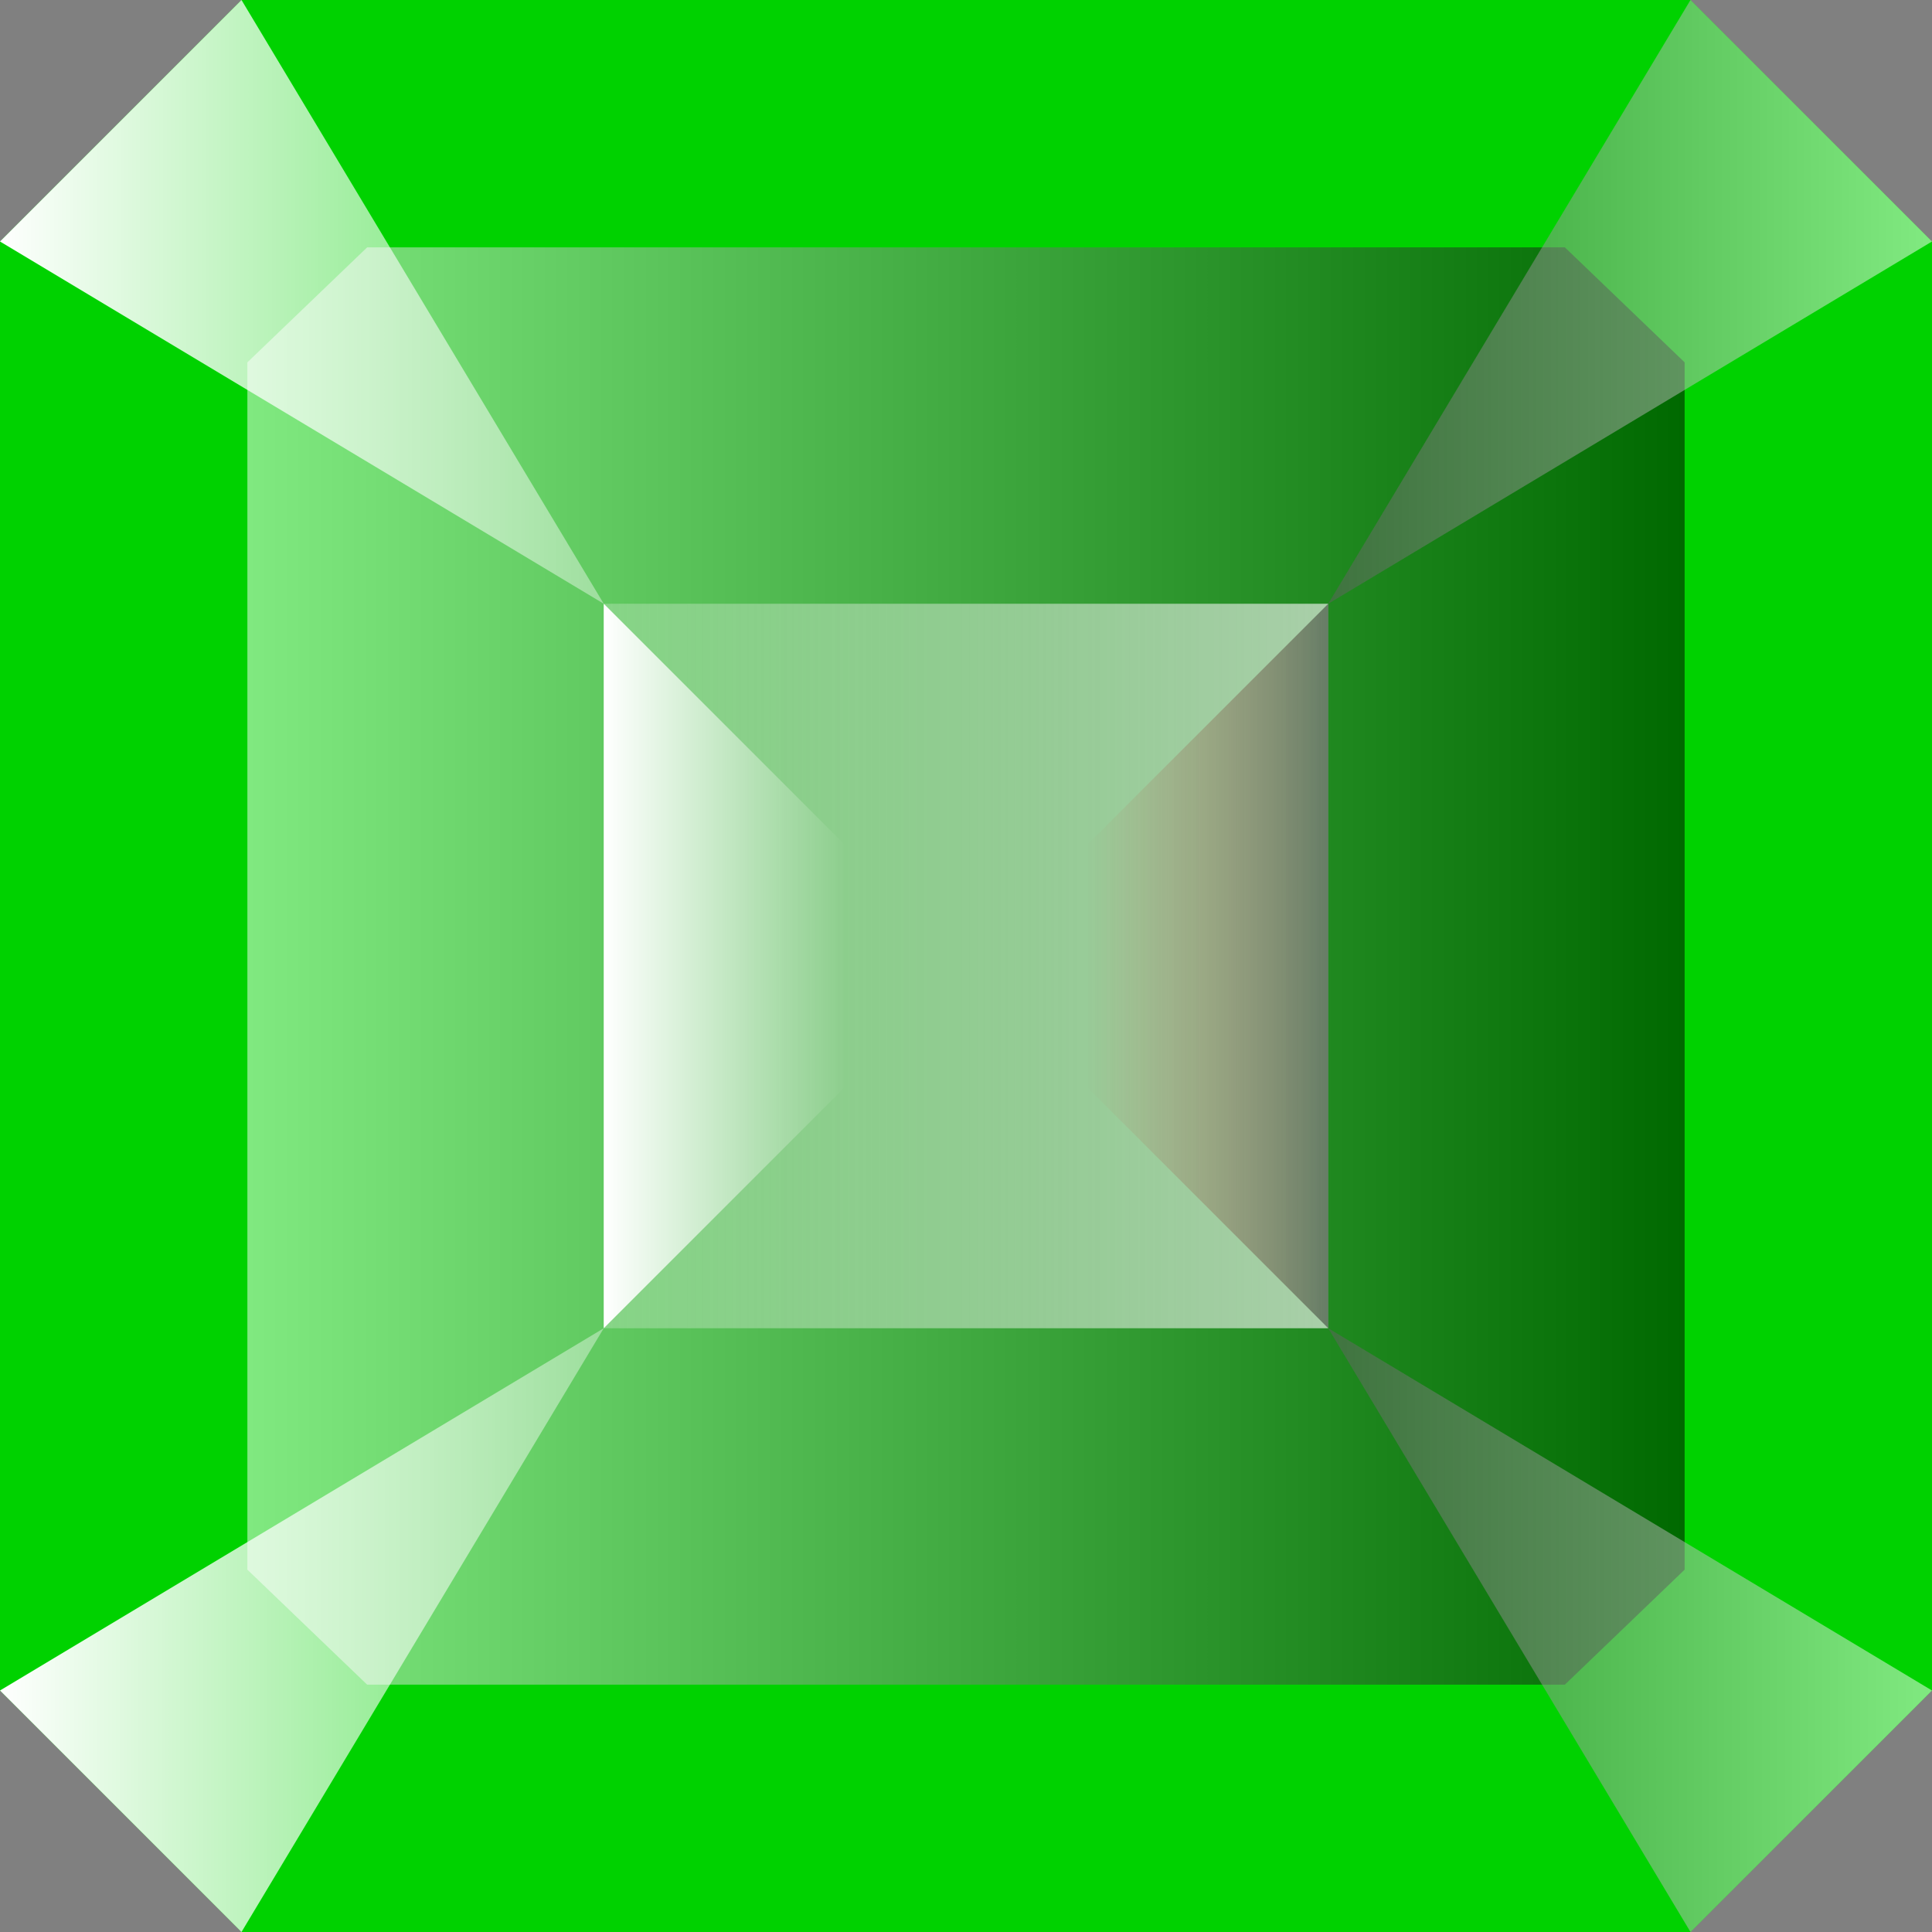 <?xml version="1.0" encoding="UTF-8" standalone="no"?>
<!-- Created with Inkscape (http://www.inkscape.org/) -->

<svg
   xmlns:dc="http://purl.org/dc/elements/1.1/"
   xmlns:cc="http://creativecommons.org/ns#"
   xmlns:rdf="http://www.w3.org/1999/02/22-rdf-syntax-ns#"
   xmlns:svg="http://www.w3.org/2000/svg"
   xmlns="http://www.w3.org/2000/svg"
   xmlns:xlink="http://www.w3.org/1999/xlink"
   xmlns:sodipodi="http://sodipodi.sourceforge.net/DTD/sodipodi-0.dtd"
   xmlns:inkscape="http://www.inkscape.org/namespaces/inkscape"
   width="128"
   height="128"
   id="svg2"
   version="1.1"
   inkscape:version="0.48.4 r9939"
   sodipodi:docname="jewel_green.svg">
  <rect width="100%" height="100%" fill="#808080" stroke="none"/>
  <defs
     id="defs4">
    <linearGradient
       inkscape:collect="always"
       id="linearGradient3784">
      <stop
         style="stop-color:#ffffff;stop-opacity:1;"
         offset="0"
         id="stop3786" />
      <stop
         style="stop-color:#ffffff;stop-opacity:0;"
         offset="1"
         id="stop3788" />
    </linearGradient>
    <linearGradient
       id="linearGradient3787">
      <stop
         style="stop-color:#f8f8f8;stop-opacity:0.252;"
         offset="0"
         id="stop3789" />
      <stop
         style="stop-color:#f8f8f8;stop-opacity:0.635;"
         offset="1"
         id="stop3791" />
    </linearGradient>
    <linearGradient
       id="linearGradient3827">
      <stop
         id="stop3829"
         offset="0"
         style="stop-color:#ffffff;stop-opacity:0.502;" />
      <stop
         id="stop3831"
         offset="1"
         style="stop-color:#000000;stop-opacity:0.502;" />
    </linearGradient>
    <linearGradient
       id="linearGradient3811">
      <stop
         id="stop3813"
         offset="0"
         style="stop-color:#000000;stop-opacity:0.502;" />
      <stop
         id="stop3815"
         offset="1"
         style="stop-color:#ffffff;stop-opacity:0.502;" />
    </linearGradient>
    <linearGradient
       inkscape:collect="always"
       id="linearGradient3803">
      <stop
         style="stop-color:#ffffff;stop-opacity:1;"
         offset="0"
         id="stop3805" />
      <stop
         style="stop-color:#ffffff;stop-opacity:0;"
         offset="1"
         id="stop3807" />
    </linearGradient>
    <linearGradient
       id="linearGradient3779">
      <stop
         style="stop-color:#f81a21;stop-opacity:0;"
         offset="0"
         id="stop3781" />
      <stop
         style="stop-color:#000000;stop-opacity:0.397;"
         offset="1"
         id="stop3783" />
    </linearGradient>
    <linearGradient
       id="linearGradient3771">
      <stop
         style="stop-color:#bb0f0f;stop-opacity:0.931;"
         offset="0"
         id="stop3773" />
      <stop
         style="stop-color:#ffffff;stop-opacity:0;"
         offset="1"
         id="stop3775" />
    </linearGradient>
    <linearGradient
       inkscape:collect="always"
       xlink:href="#linearGradient3811"
       id="linearGradient3777"
       x1="64"
       y1="96"
       x2="128"
       y2="96"
       gradientUnits="userSpaceOnUse" />
    <linearGradient
       inkscape:collect="always"
       xlink:href="#linearGradient3803"
       id="linearGradient3785"
       x1="-0.143"
       y1="32.286"
       x2="65.5"
       y2="32.286"
       gradientUnits="userSpaceOnUse" />
    <linearGradient
       inkscape:collect="always"
       xlink:href="#linearGradient3811"
       id="linearGradient3801"
       x1="64.464"
       y1="32.464"
       x2="127.679"
       y2="32.464"
       gradientUnits="userSpaceOnUse" />
    <linearGradient
       inkscape:collect="always"
       xlink:href="#linearGradient3803"
       id="linearGradient3809"
       x1="0"
       y1="96.036"
       x2="64.107"
       y2="96.036"
       gradientUnits="userSpaceOnUse" />
    <linearGradient
       inkscape:collect="always"
       xlink:href="#linearGradient3827"
       id="linearGradient3825"
       x1="16.389"
       y1="988.362"
       x2="111.611"
       y2="988.362"
       gradientUnits="userSpaceOnUse" />
    <linearGradient
       inkscape:collect="always"
       xlink:href="#linearGradient3787"
       id="linearGradient3793"
       x1="40"
       y1="64"
       x2="88"
       y2="64"
       gradientUnits="userSpaceOnUse" />
    <linearGradient
       inkscape:collect="always"
       xlink:href="#linearGradient3784"
       id="linearGradient3792"
       x1="40"
       y1="64"
       x2="56"
       y2="64"
       gradientUnits="userSpaceOnUse" />
    <linearGradient
       inkscape:collect="always"
       xlink:href="#linearGradient3779"
       id="linearGradient3802"
       x1="72"
       y1="64"
       x2="88"
       y2="64"
       gradientUnits="userSpaceOnUse" />
  </defs>
  <sodipodi:namedview
     id="base"
     pagecolor="#ffffff"
     bordercolor="#666666"
     borderopacity="1.0"
     inkscape:pageopacity="0.0"
     inkscape:pageshadow="2"
     inkscape:zoom="2.8"
     inkscape:cx="116.17857"
     inkscape:cy="70.730079"
     inkscape:document-units="px"
     inkscape:current-layer="layer1"
     showgrid="true"
     inkscape:window-width="1393"
     inkscape:window-height="655"
     inkscape:window-x="236"
     inkscape:window-y="237"
     inkscape:window-maximized="0"
     showguides="false"
     inkscape:snap-global="true">
    <inkscape:grid
       type="xygrid"
       id="grid2985"
       empspacing="5"
       visible="true"
       enabled="true"
       snapvisiblegridlinesonly="true"
       spacingx="8px"
       spacingy="8px" />
  </sodipodi:namedview>
  <g
     inkscape:label="Layer 1"
     inkscape:groupmode="layer"
     id="layer1"
     transform="translate(0,-924.362)">
    <path
       style="fill:#00d200;fill-opacity:1;stroke:none"
       d="m 0,940.362 16,-16 96,0 16,16 0,96 -16,16 -96,0 -16,-16 z"
       id="path2989"
       inkscape:connector-curvature="0"
       sodipodi:nodetypes="ccccccccc" />
    <path
       inkscape:connector-curvature="0"
       id="path2991"
       d="m 16.389,948.369 7.935,-7.618 79.352,0 7.935,7.618 0,79.987 -7.935,7.618 -79.352,0 -7.935,-7.618 z"
       style="fill:url(#linearGradient3825);stroke:none;stroke-width:0.777px;stroke-linecap:butt;stroke-linejoin:miter;stroke-opacity:1;fill-opacity:1.0" />
    <path
       style="fill:url(#linearGradient3801);fill-opacity:1;stroke:none"
       d="M 112,0 88,40 128,16 z"
       id="path3761"
       inkscape:connector-curvature="0"
       transform="translate(0,924.362)"
       sodipodi:nodetypes="cccc" />
    <path
       style="fill:url(#linearGradient3809);fill-opacity:1;stroke:none"
       d="M 16,128 40,88 0,112 z"
       id="path3763"
       inkscape:connector-curvature="0"
       transform="translate(0,924.362)"
       sodipodi:nodetypes="cccc" />
    <path
       style="fill:url(#linearGradient3785);fill-opacity:1;stroke:none"
       d="M 0,16 16,0 40,40 z"
       id="path3765"
       inkscape:connector-curvature="0"
       transform="translate(0,924.362)"
       sodipodi:nodetypes="cccc" />
    <path
       style="fill:url(#linearGradient3777);fill-opacity:1;stroke:none"
       d="M 112,128 128,112 88,88 z"
       id="path3769"
       inkscape:connector-curvature="0"
       transform="translate(0,924.362)"
       sodipodi:nodetypes="cccc" />
    <rect
       style="fill:url(#linearGradient3793);fill-opacity:1;stroke:none"
       id="rect3017"
       width="48"
       height="48"
       x="40"
       y="40"
       transform="translate(0,924.362)" />
    <path
       style="fill:url(#linearGradient3792);stroke:none;stroke-width:1px;stroke-linecap:butt;stroke-linejoin:miter;stroke-opacity:1;fill-opacity:1"
       d="M 40,40 40,88 56,72 56,56 z"
       id="path3014"
       inkscape:connector-curvature="0"
       transform="translate(0,924.362)" />
    <path
       style="fill:url(#linearGradient3802);stroke:none;stroke-width:1px;stroke-linecap:butt;stroke-linejoin:miter;stroke-opacity:1;fill-opacity:1.0"
       d="M 88,40 72,56 72,72 88,88 z"
       id="path3794"
       inkscape:connector-curvature="0"
       transform="translate(0,924.362)" />
  </g>
</svg>
